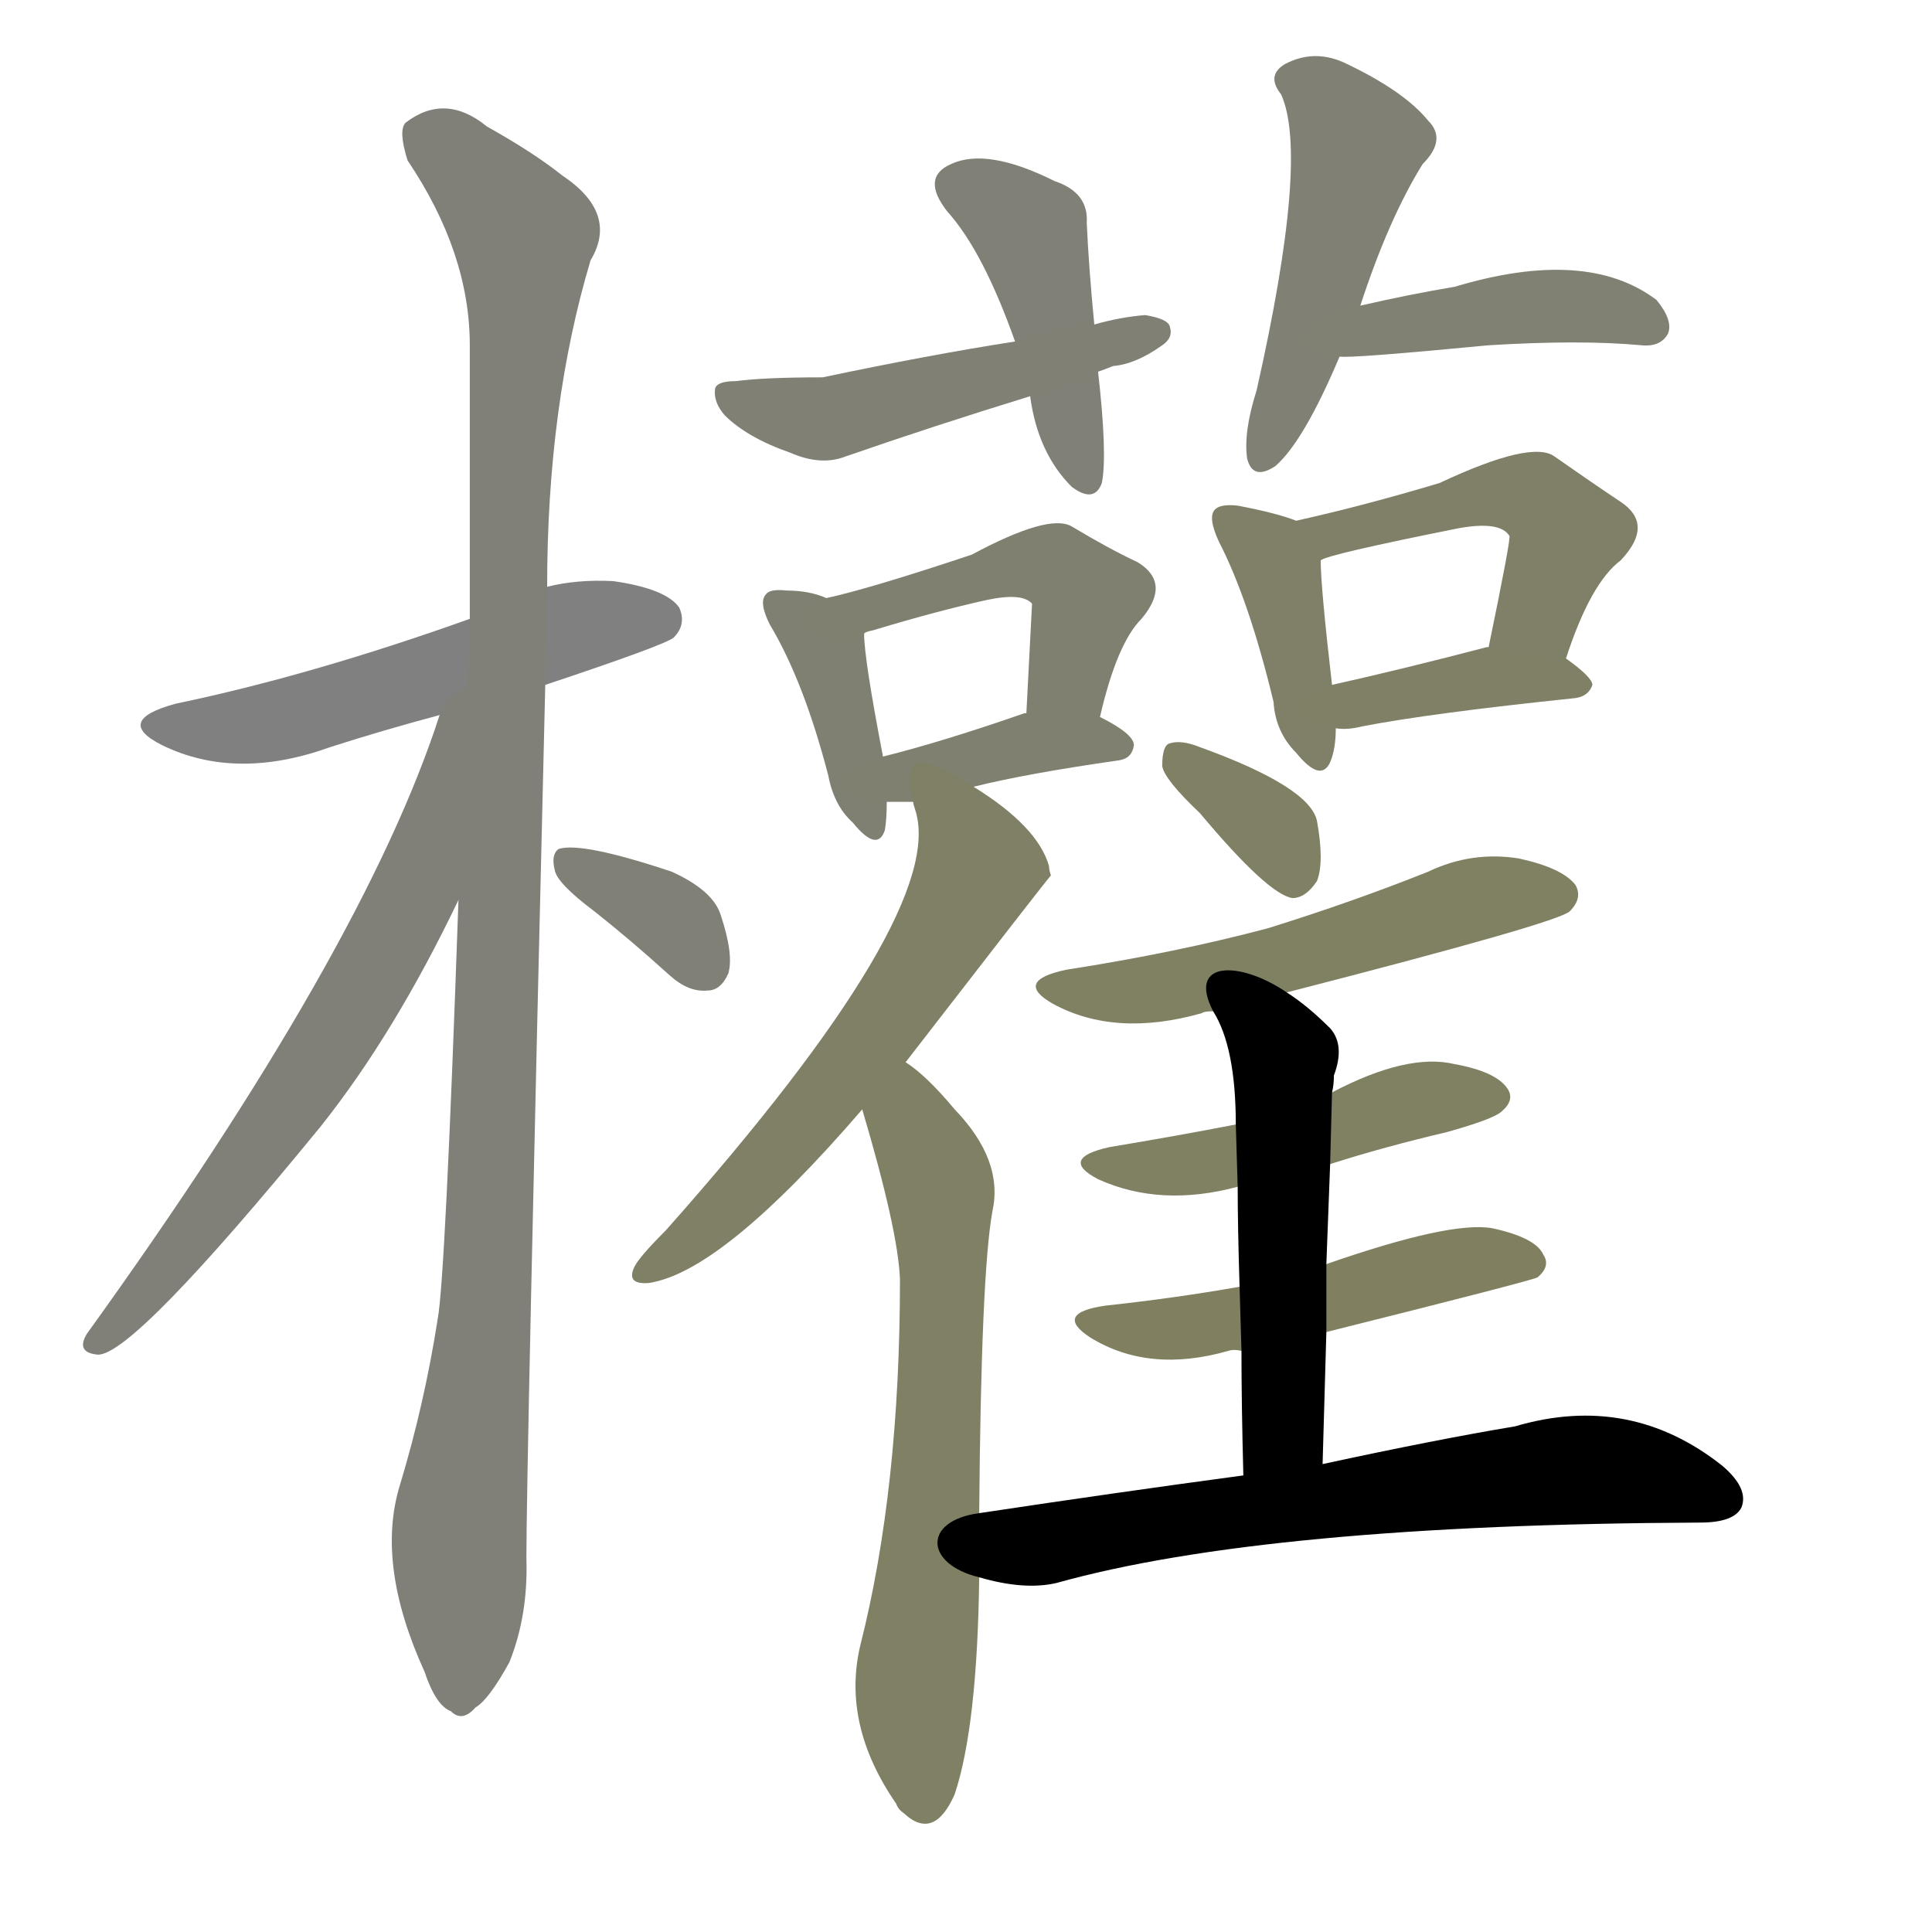 <svg version="1.1" viewBox="0 0 1024 1024" xmlns="http://www.w3.org/2000/svg">
  
  <g transform="scale(1, -1) translate(0, -900)">
    <style type="text/css">
        .stroke1 {fill: #808080;}
        .stroke2 {fill: #808079;}
        .stroke3 {fill: #808078;}
        .stroke4 {fill: #808077;}
        .stroke5 {fill: #808076;}
        .stroke6 {fill: #808075;}
        .stroke7 {fill: #808074;}
        .stroke8 {fill: #808073;}
        .stroke9 {fill: #808072;}
        .stroke10 {fill: #808071;}
        .stroke11 {fill: #808070;}
        .stroke12 {fill: #808069;}
        .stroke13 {fill: #808068;}
        .stroke14 {fill: #808067;}
        .stroke15 {fill: #808066;}
        .stroke16 {fill: #808065;}
        .stroke17 {fill: #808064;}
        .stroke18 {fill: #808063;}
        .stroke19 {fill: #808062;}
        .stroke20 {fill: #808061;}
        text {
            font-family: Helvetica;
            font-size: 50px;
            fill: #808060;
            paint-order: stroke;
            stroke: #000000;
            stroke-width: 4px;
            stroke-linecap: butt;
            stroke-linejoin: miter;
            font-weight: 800;
        }
    </style>

    <path d="M 289 537 Q 352 558 357 562 Q 364 569 360 578 Q 353 588 325 592 Q 306 593 290 589 L 249 572 Q 165 542 93 527 Q 60 518 86 505 Q 125 486 175 504 Q 203 513 233 521 L 289 537 Z" class="stroke1"/>
    <path d="M 243 423 Q 236 222 232 201 Q 225 156 212 113 Q 199 71 225 14 Q 231 -4 239 -7 Q 245 -13 252 -5 Q 259 -1 270 19 Q 280 44 279 74 Q 279 122 289 537 L 290 589 Q 290 685 313 762 Q 328 787 298 807 Q 283 819 258 833 Q 236 851 215 835 Q 211 831 216 815 Q 249 766 249 717 Q 249 650 249 572 L 243 423 Z" class="stroke2"/>
    <path d="M 233 521 Q 193 397 46 193 Q 40 183 52 182 Q 71 182 170 303 Q 209 352 243 423 C 306 551 243 549 233 521 Z" class="stroke3"/>
    <path d="M 315 417 Q 334 402 355 383 Q 365 374 375 375 Q 382 375 386 384 Q 389 394 382 415 Q 378 428 356 438 Q 308 454 296 450 Q 292 447 294 439 Q 295 432 315 417 Z" class="stroke4"/>
    <path d="M 580 728 Q 577 759 576 782 Q 577 798 559 804 Q 523 822 504 813 Q 488 806 502 788 Q 521 767 538 719 L 546 690 Q 550 660 568 642 Q 580 633 584 644 Q 587 659 582 703 L 580 728 Z" class="stroke5"/>
    <path d="M 582 703 Q 585 704 590 706 Q 602 707 616 717 Q 622 721 620 727 Q 619 731 607 733 Q 594 732 580 728 L 538 719 Q 493 712 436 700 Q 405 700 390 698 Q 380 698 379 694 Q 378 687 384 680 Q 396 668 419 660 Q 435 653 448 658 Q 494 674 546 690 L 582 703 Z" class="stroke6"/>
    <path d="M 721 738 Q 736 784 754 813 Q 767 826 757 836 Q 744 852 712 867 Q 696 874 681 866 Q 671 860 679 850 Q 694 817 666 693 Q 659 671 661 657 Q 664 645 676 653 Q 691 666 710 711 L 721 738 Z" class="stroke7"/>
    <path d="M 710 711 Q 716 710 789 717 Q 838 720 870 717 Q 880 716 884 723 Q 887 730 878 741 Q 841 769 771 748 Q 747 744 721 738 C 692 731 680 711 710 711 Z" class="stroke8"/>
    <path d="M 438 583 Q 429 587 417 587 Q 408 588 406 585 Q 402 581 408 569 Q 426 539 439 489 Q 442 473 452 464 Q 465 448 469 460 Q 470 466 470 475 L 468 499 Q 458 551 458 564 C 457 576 457 576 438 583 Z" class="stroke9"/>
    <path d="M 583 520 Q 592 559 605 572 Q 621 591 603 602 Q 588 609 568 621 Q 556 628 515 606 Q 461 588 438 583 C 409 576 430 553 458 564 Q 458 565 463 566 Q 496 576 523 582 Q 542 586 547 580 L 544 522 C 542 492 576 491 583 520 Z" class="stroke10"/>
    <path d="M 516 483 Q 544 490 593 497 Q 600 498 601 505 Q 601 511 583 520 L 544 522 L 543 522 Q 500 507 468 499 C 439 492 440 475 470 475 Q 476 475 484 475 L 516 483 Z" class="stroke11"/>
    <path d="M 687 624 Q 677 628 656 632 Q 647 633 644 630 Q 640 626 646 613 Q 662 582 675 528 Q 676 512 687 501 Q 700 485 705 496 Q 708 503 708 514 L 706 537 Q 700 589 700 603 C 700 620 700 620 687 624 Z" class="stroke12"/>
    <path d="M 830 551 Q 843 591 859 603 Q 877 622 859 634 Q 844 644 824 658 Q 812 667 763 644 Q 723 632 687 624 C 658 617 672 593 700 603 Q 703 606 773 620 Q 795 624 800 616 Q 801 615 789 557 C 783 528 820 523 830 551 Z" class="stroke13"/>
    <path d="M 708 514 Q 714 513 722 515 Q 758 522 835 530 Q 842 531 844 537 Q 844 541 830 551 L 789 557 L 788 557 Q 742 545 706 537 C 677 530 678 516 708 514 Z" class="stroke14"/>
    <path d="M 480 337 Q 555 434 557 436 Q 556 439 556 441 Q 550 462 516 483 C 491 499 477 504 484 475 Q 484 474 485 471 Q 503 417 353 248 Q 338 233 336 228 Q 332 219 344 220 Q 383 226 457 312 L 480 337 Z" class="stroke15"/>
    <path d="M 519 98 Q 520 225 526 258 Q 532 285 506 312 Q 491 330 480 337 C 456 356 449 341 457 312 Q 476 248 477 222 Q 477 111 456 28 Q 446 -14 475 -56 Q 476 -59 479 -61 Q 495 -76 506 -51 Q 518 -15 519 64 L 519 98 Z" class="stroke16"/>
    <path d="M 636 469 Q 672 426 685 424 Q 692 424 698 433 Q 702 443 698 465 Q 694 483 636 504 Q 626 508 620 506 Q 616 505 616 494 Q 617 487 636 469 Z" class="stroke17"/>
    <path d="M 682 374 Q 826 411 832 417 Q 839 424 835 431 Q 828 440 805 445 Q 780 449 757 438 Q 717 422 672 408 Q 623 395 565 386 Q 537 380 558 368 Q 591 350 637 363 Q 638 364 643 364 L 682 374 Z" class="stroke18"/>
    <path d="M 705 283 Q 733 292 767 300 Q 792 307 796 311 Q 803 317 799 323 Q 793 332 771 336 Q 746 342 706 321 L 655 304 Q 624 298 588 292 Q 561 286 582 275 Q 615 260 656 271 L 705 283 Z" class="stroke19"/>
    <path d="M 703 194 Q 811 221 815 223 Q 822 229 818 235 Q 814 244 791 249 Q 769 253 703 230 L 657 218 Q 623 212 586 208 Q 558 204 578 191 Q 609 172 651 184 Q 654 185 658 184 L 703 194 Z" class="stroke20"/>
    <path d="M 701 124 Q 702 161 703 194 L 703 230 Q 704 258 705 283 L 706 321 Q 707 325 707 330 Q 713 346 705 355 Q 693 367 682 374 C 657 391 629 391 643 364 Q 655 345 655 304 L 656 271 Q 656 250 657 218 L 658 184 Q 658 156 659 118 C 660 88 700 94 701 124 Z" class="stroke21"/>
    <path d="M 659 118 Q 592 109 519 98 C 489 94 490 71 519 64 Q 543 57 560 61 Q 671 92 901 93 Q 919 93 923 101 Q 927 111 913 123 Q 864 162 803 144 Q 761 137 701 124 L 659 118 Z" class="stroke22"/>
    
    
    
    
    
    
    
    
    
    
    
    
    
    
    
    
    
    
    
    
    
    </g>
</svg>